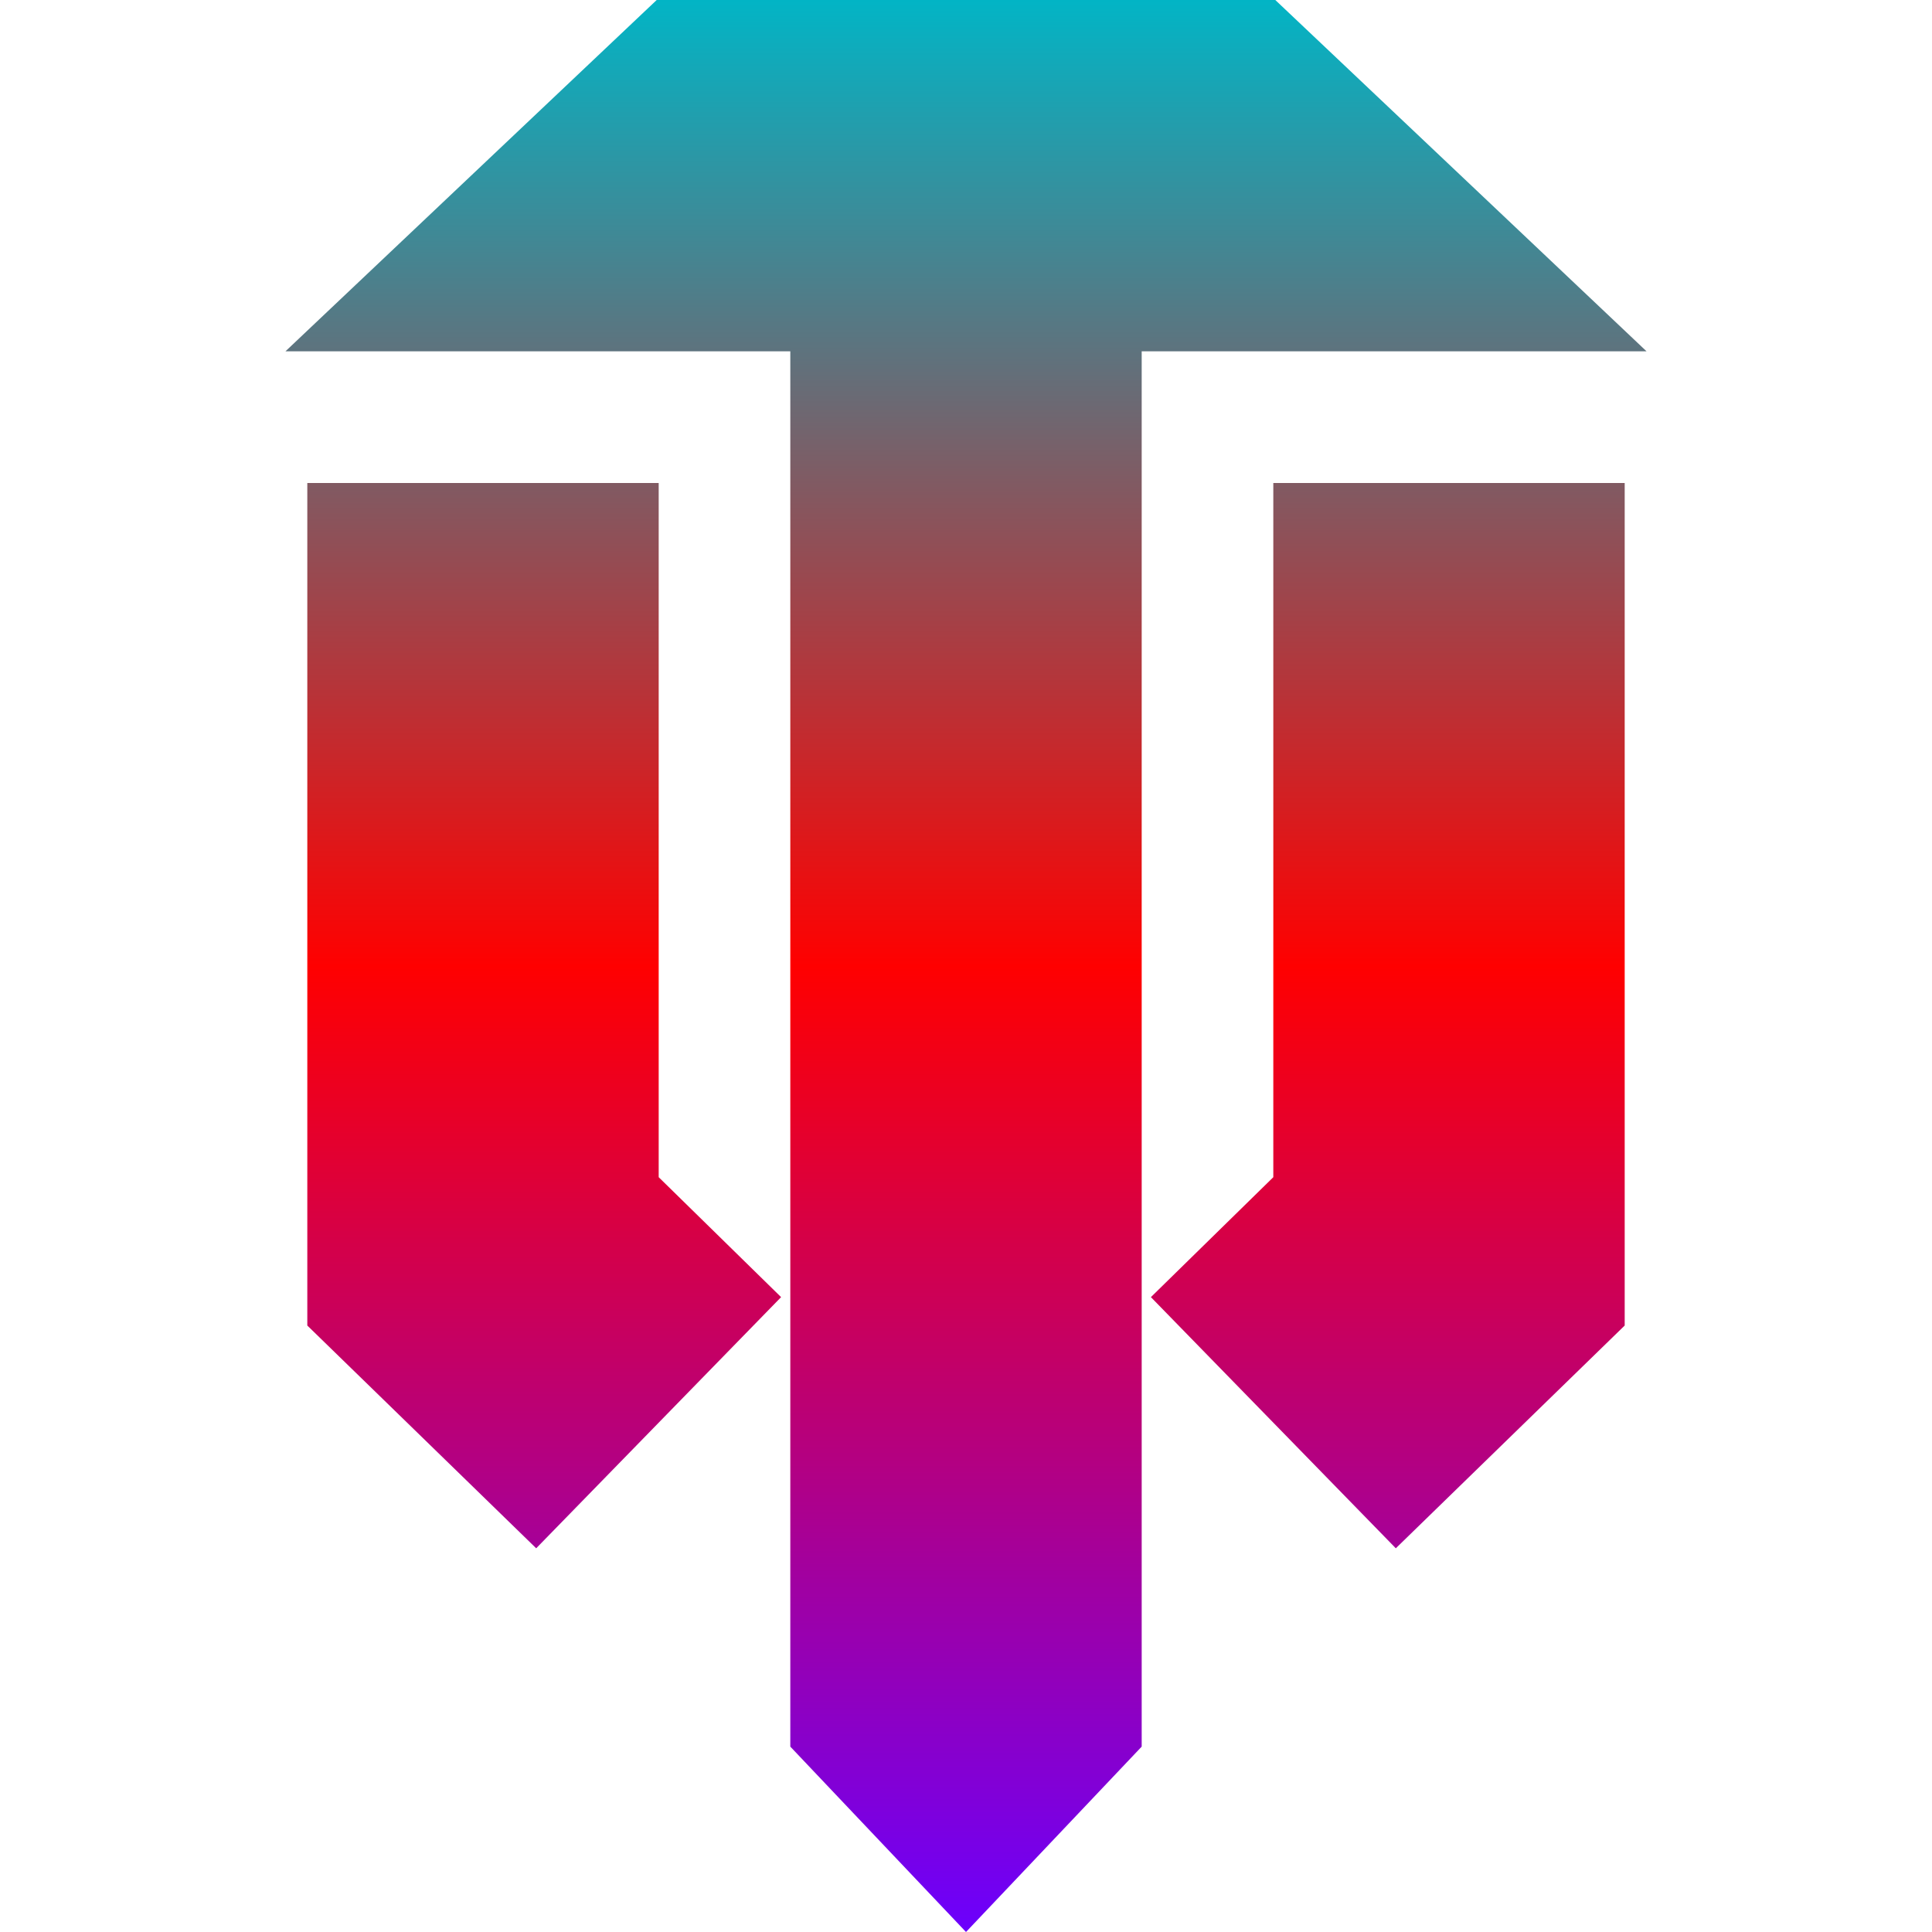 <svg xmlns="http://www.w3.org/2000/svg" xmlns:xlink="http://www.w3.org/1999/xlink" width="64" height="64" viewBox="0 0 64 64" version="1.1"><defs><linearGradient id="linear0" x1="0%" x2="0%" y1="0%" y2="100%"><stop offset="0%" style="stop-color:#00b6c7; stop-opacity:1"/><stop offset="50%" style="stop-color:#ff0000; stop-opacity:1"/><stop offset="100%" style="stop-color:#6a00ff; stop-opacity:1"/></linearGradient></defs><g id="surface1"><path style=" stroke:none;fill-rule:evenodd;fill:url(#linear0);" d="M 37.82 11.637 L 37.82 57.859 L 32 64 L 26.18 57.859 L 26.18 11.637 L 9.457 11.637 L 21.754 0 L 42.246 0 L 54.543 11.637 Z M 25.875 42.969 L 17.762 51.289 L 10.18 43.91 L 10.18 16 L 21.82 16 L 21.82 38.996 Z M 42.18 16 L 53.82 16 L 53.82 43.91 L 46.238 51.289 L 38.125 42.969 L 42.18 38.996 Z M 42.18 16 "/></g></svg>
